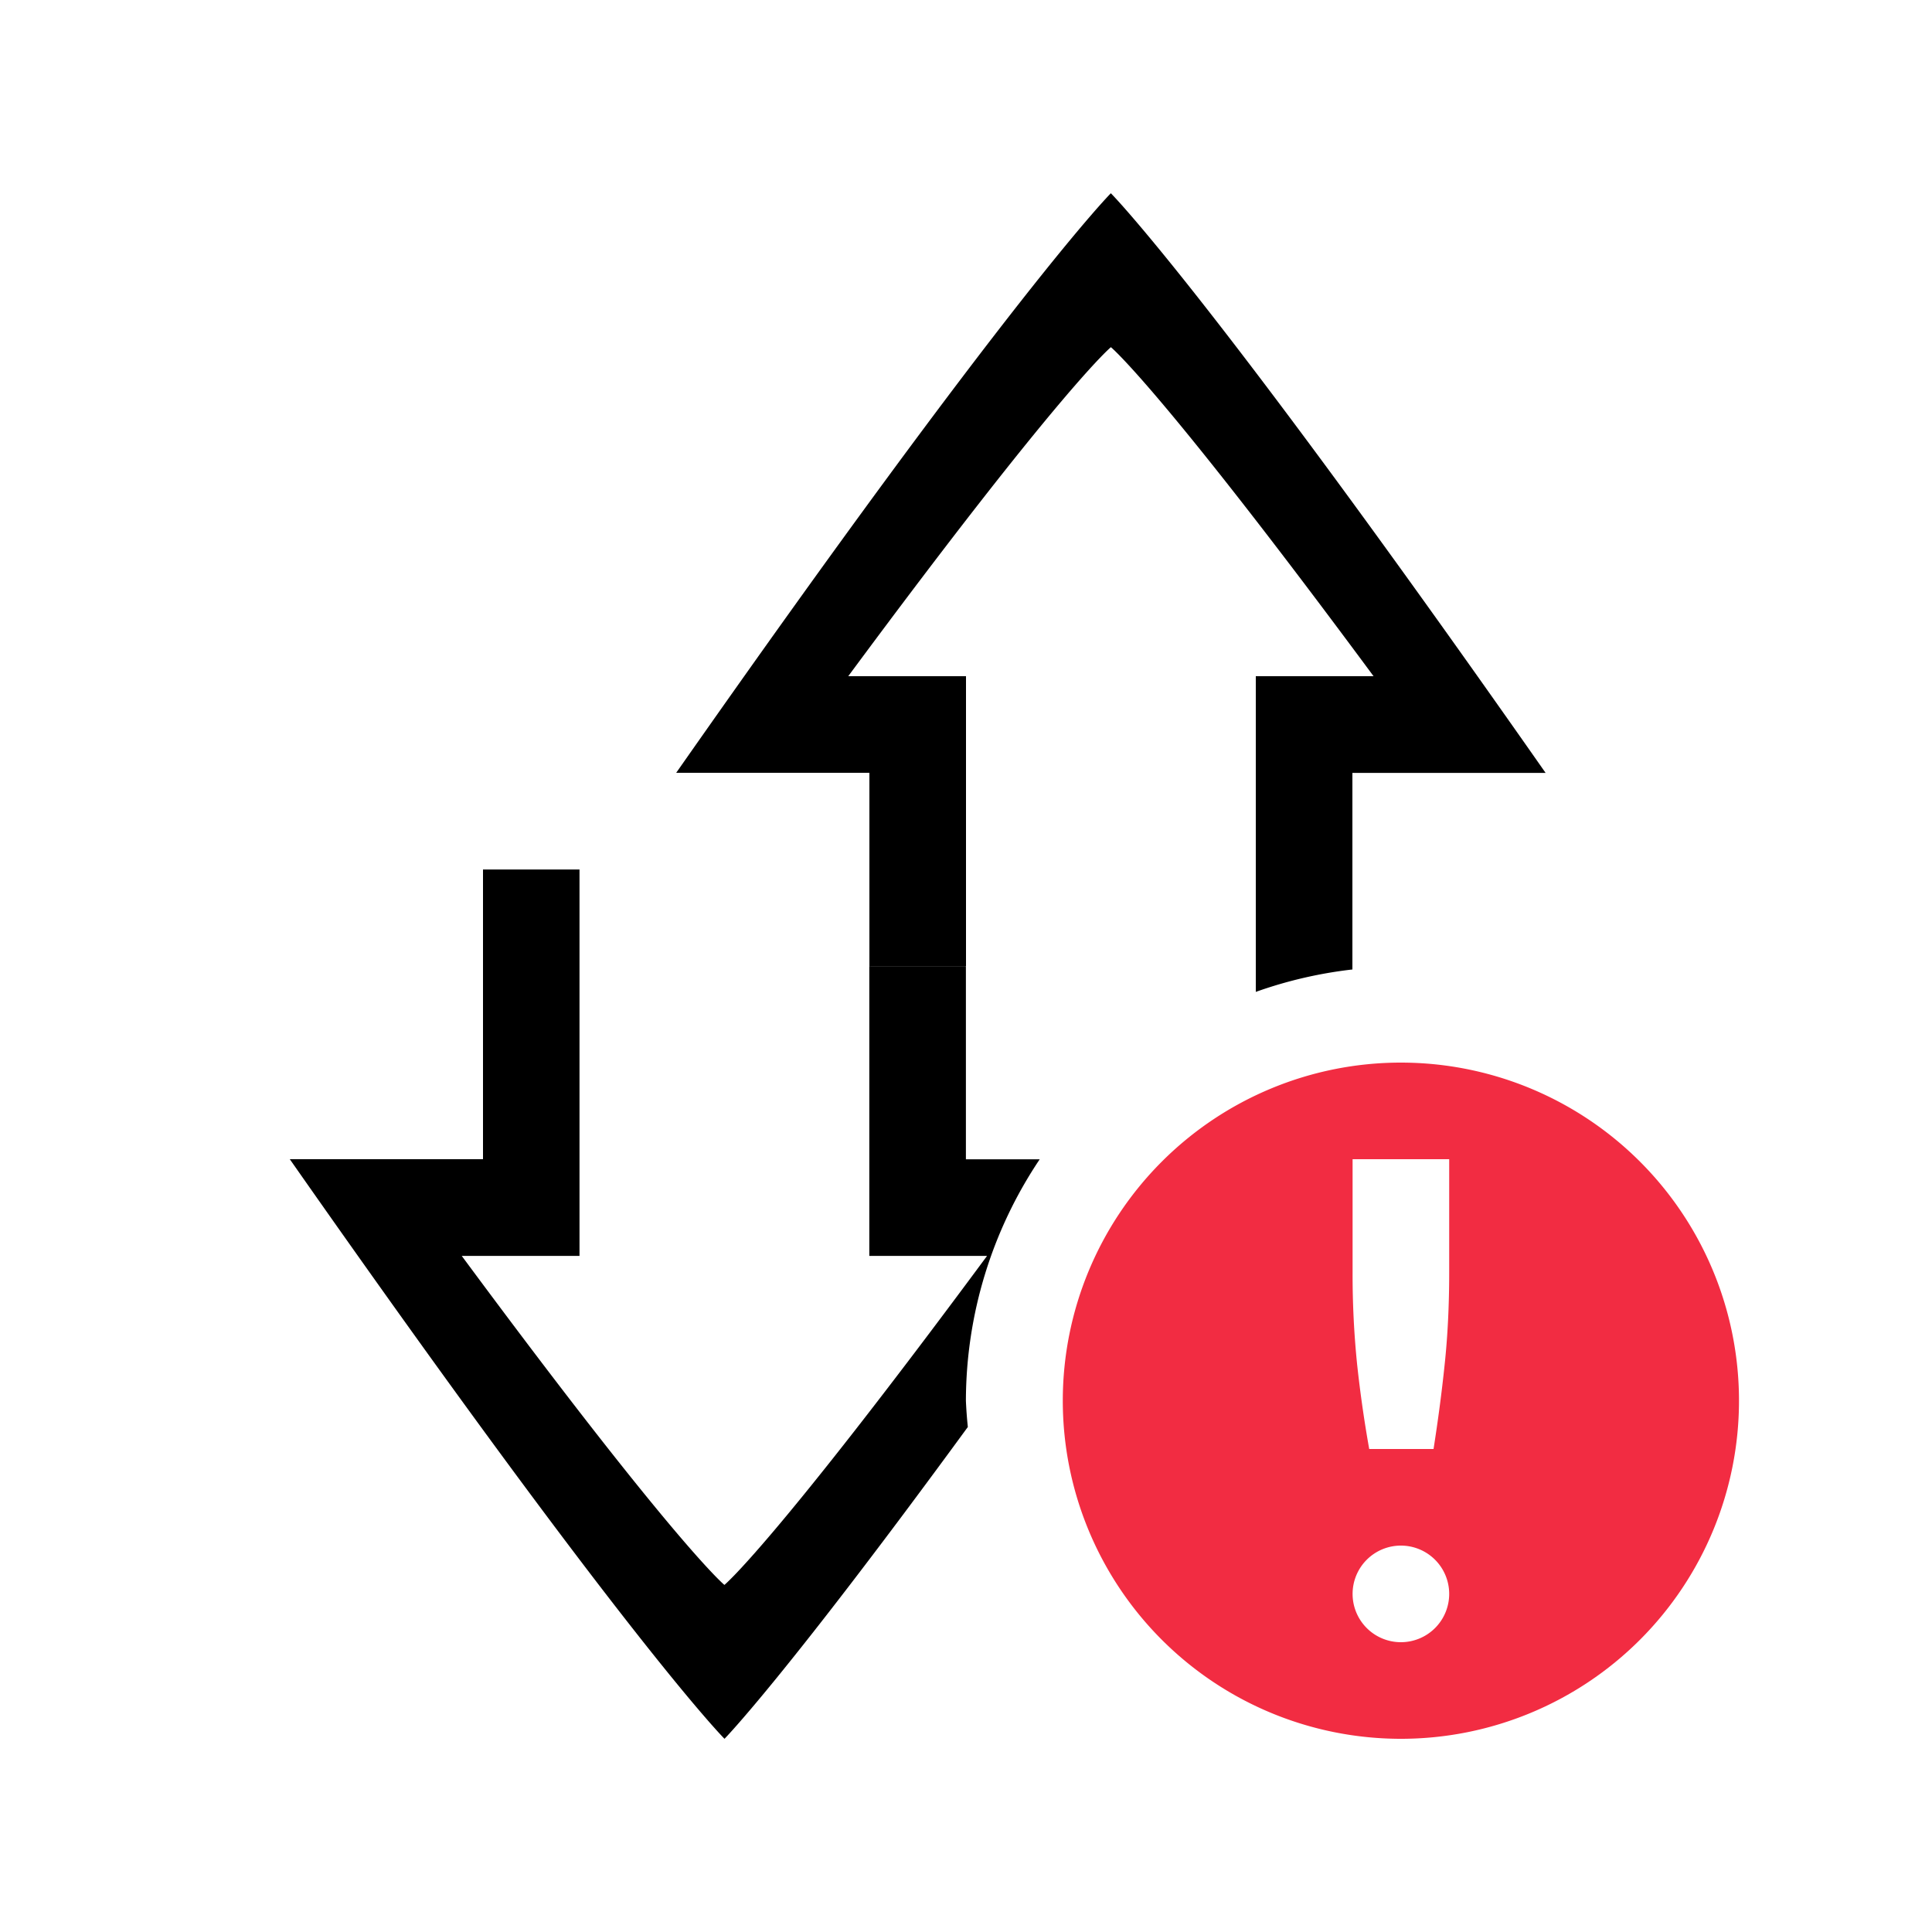 <svg width="20" height="20" version="1.1" xmlns="http://www.w3.org/2000/svg">
 <path d="m5 9v3h-2c3.5 5 4.5 6 4.5 6s0.618-0.627 2.519-3.228a4.5 4.5 0 0 1-0.02-0.271 4.5 4.5 0 0 1 0.764-2.5h-0.764v-2h-1v3h1.219c-2.219 3-2.719 3.406-2.719 3.406s-0.5-0.406-2.719-3.406h1.219v-4h-1z"/>
 <path d="m11.5 2s-1 1-4.5 6h2v2h1v-3h-1.219c2.219-3 2.719-3.406 2.719-3.406s0.5 0.406 2.719 3.406h-1.219v3.268a4.5 4.5 0 0 1 1-0.232v-2.035h2c-3.5-5-4.5-6-4.5-6z"/>
 <path class="error" d="m14.502 11a3.5 3.5 0 0 0-3.5 3.5 3.5 3.5 0 0 0 3.5 3.5 3.5 3.5 0 0 0 3.5-3.5 3.5 3.5 0 0 0-3.5-3.5zm-0.5 1h1v1.168c0 0.348-0.016 0.667-0.047 0.957-0.03 0.29-0.069 0.581-0.115 0.875h-0.666a12.898 12.898 0 0 1-0.125-0.875 9.146 9.146 0 0 1-0.047-0.957zm0.5 4a0.5 0.5 0 0 1 0.5 0.5 0.5 0.5 0 0 1-0.5 0.5 0.5 0.5 0 0 1-0.5-0.5 0.5 0.5 0 0 1 0.5-0.5z" fill="#f22c42" overflow="visible"/>
</svg>

